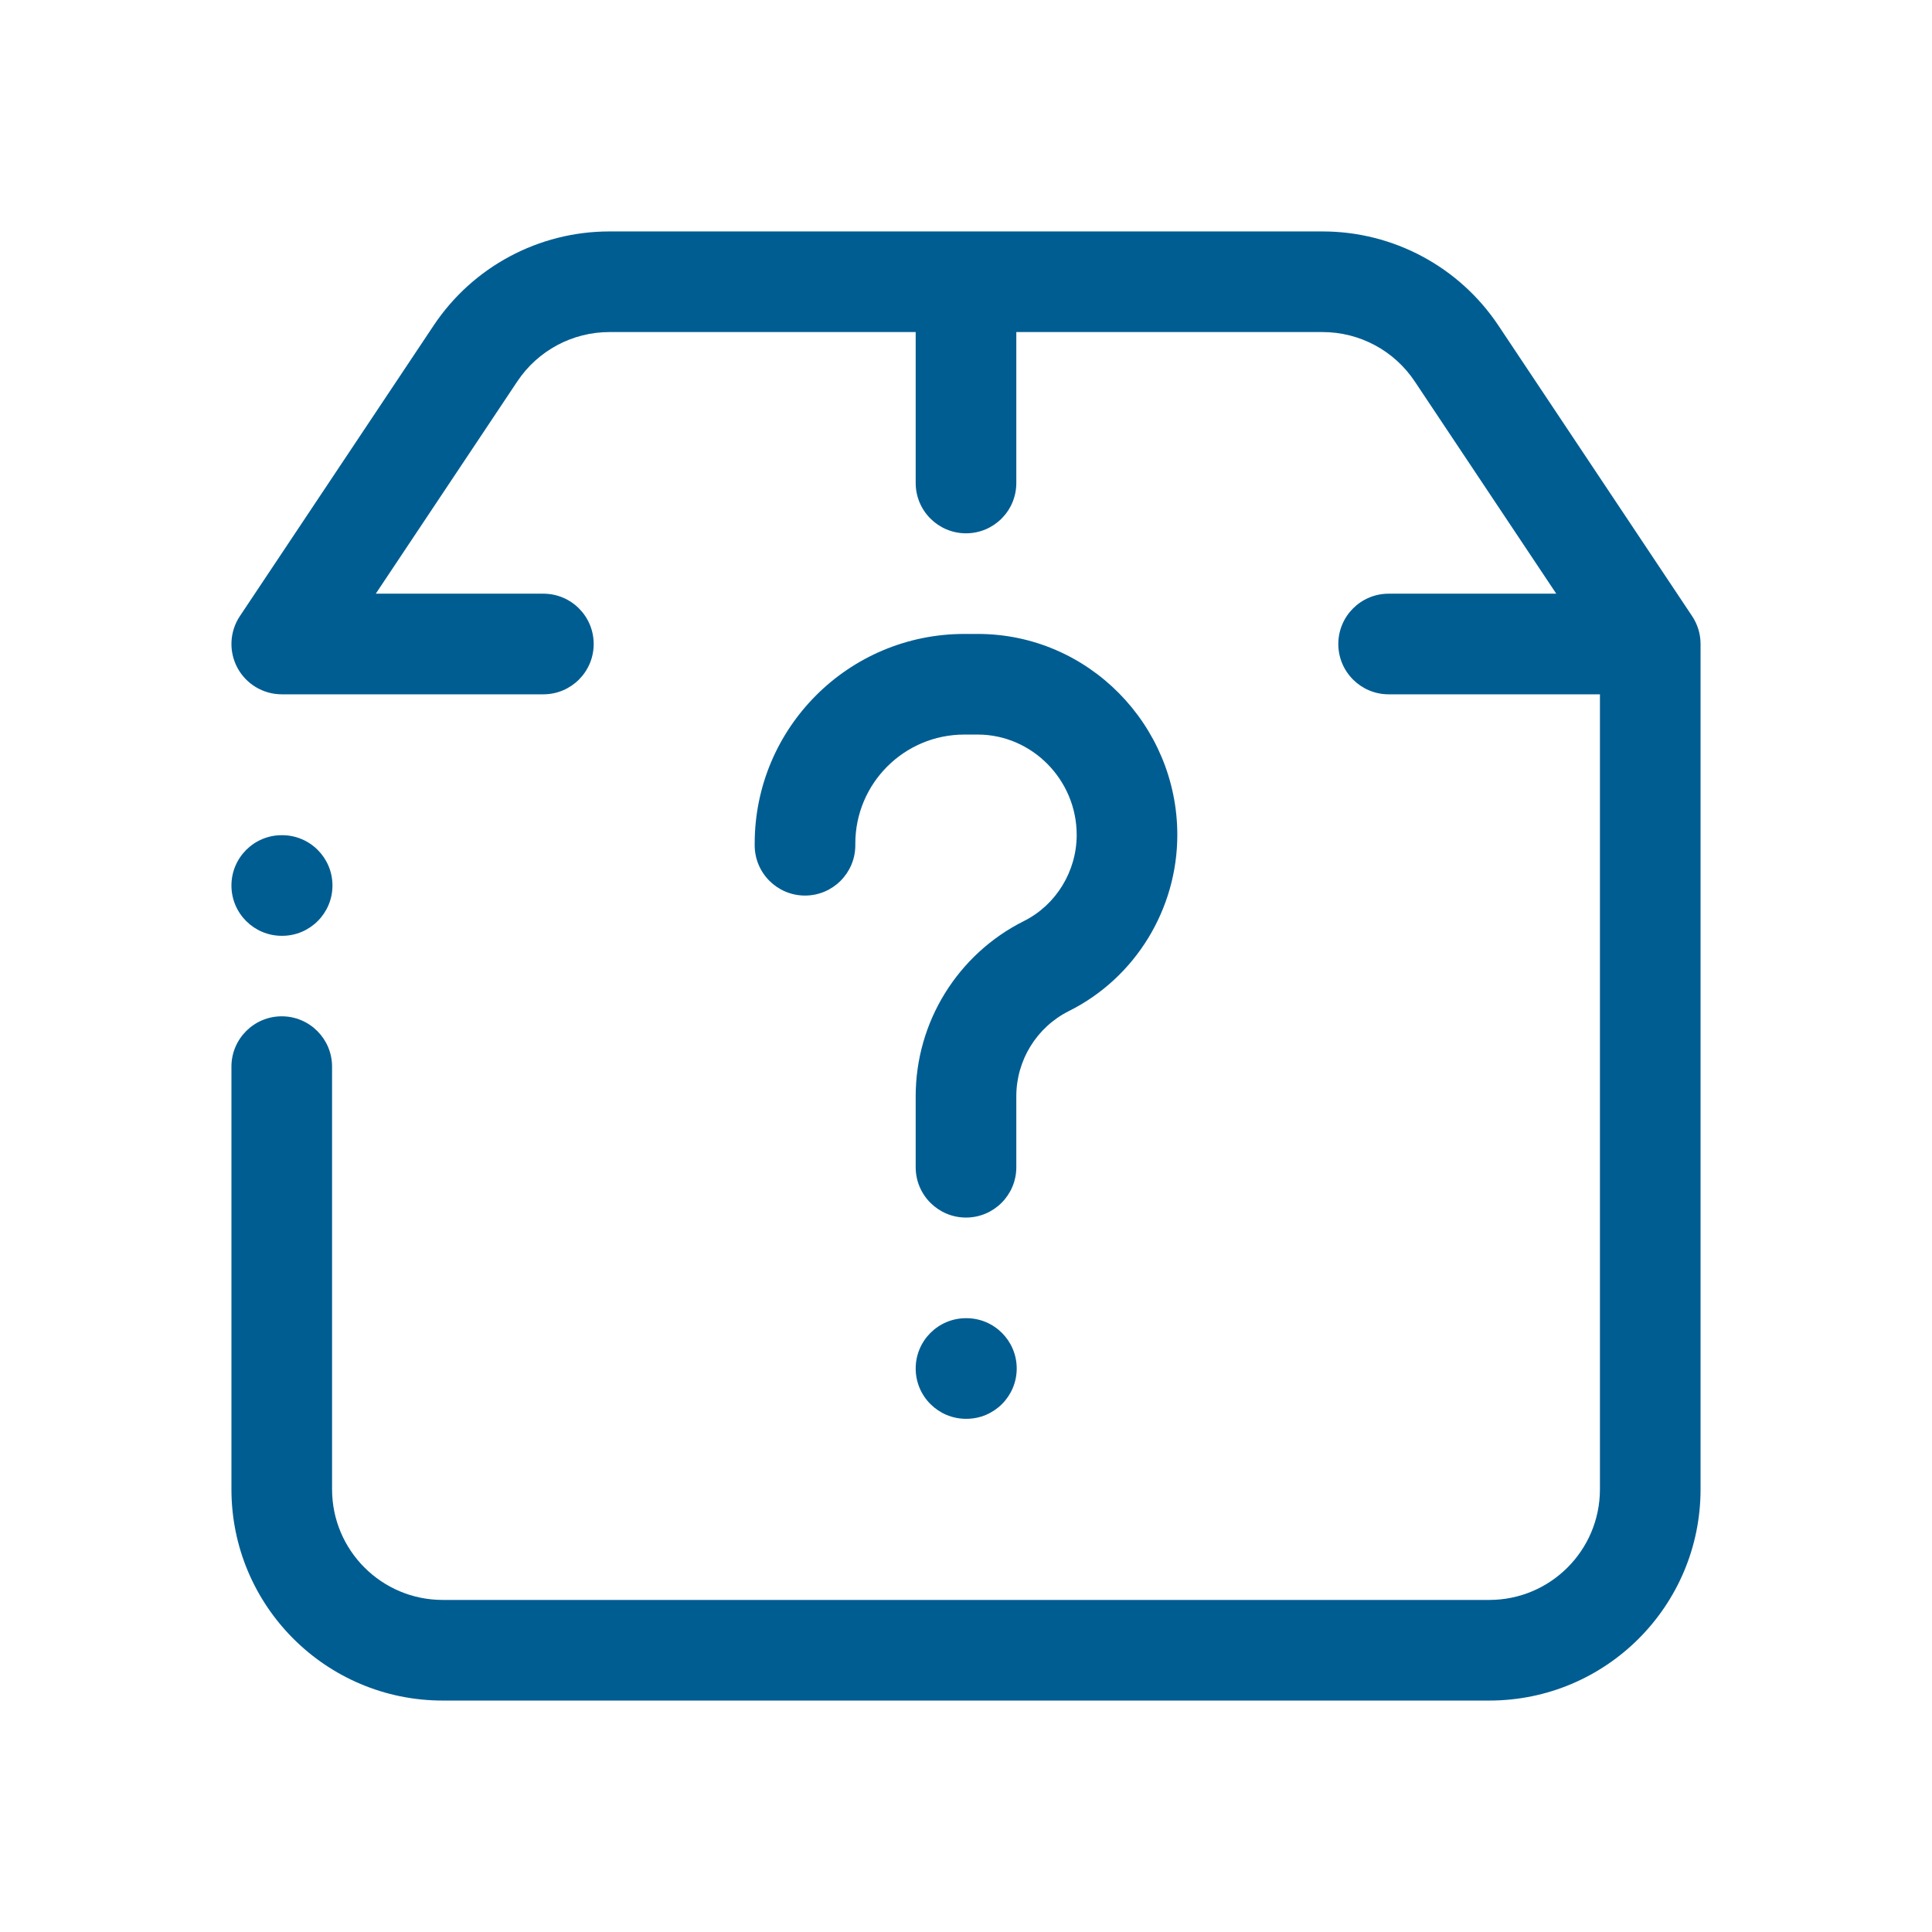 <svg width="48" height="48" viewBox="0 0 48 48" fill="none" xmlns="http://www.w3.org/2000/svg">
<path fill-rule="evenodd" clip-rule="evenodd" d="M15.141 8.25C14.222 8.25 13.363 8.71 12.853 9.475L9.336 14.75H13.5C14.191 14.75 14.75 15.31 14.75 16C14.75 16.69 14.191 17.25 13.5 17.25H7C6.539 17.25 6.116 16.996 5.898 16.59C5.681 16.183 5.704 15.69 5.96 15.307L10.773 8.088C11.746 6.627 13.386 5.75 15.141 5.75H32.859C34.615 5.75 36.254 6.627 37.228 8.088L42.04 15.307C42.177 15.512 42.25 15.753 42.25 16V37C42.25 39.9 39.9 42.25 37 42.25H11C8.101 42.25 5.75 39.9 5.75 37V26.5C5.75 25.81 6.31 25.25 7 25.25C7.69 25.25 8.25 25.81 8.25 26.5V37C8.25 38.519 9.481 39.75 11 39.75H37C38.519 39.75 39.75 38.519 39.75 37V17.25H34.5C33.81 17.25 33.25 16.69 33.25 16C33.25 15.31 33.81 14.75 34.5 14.75H38.665L35.148 9.475C34.638 8.71 33.779 8.25 32.859 8.25H25.25V12C25.25 12.69 24.691 13.25 24 13.25C23.31 13.25 22.75 12.69 22.75 12V8.25H15.141ZM5.75 22C5.75 21.31 6.31 20.75 7 20.75H7.01C7.7 20.75 8.26 21.31 8.26 22C8.26 22.69 7.7 23.25 7.01 23.25H7C6.31 23.25 5.75 22.69 5.75 22ZM23.96 18.25C22.463 18.25 21.25 19.463 21.25 20.96V21C21.25 21.69 20.69 22.25 20 22.25C19.31 22.25 18.75 21.69 18.75 21V20.96C18.75 18.082 21.082 15.75 23.96 15.75H24.292C27.045 15.75 29.25 18.02 29.25 20.743C29.25 22.579 28.215 24.29 26.559 25.118C25.757 25.519 25.25 26.339 25.25 27.236V29C25.25 29.69 24.69 30.25 24 30.25C23.31 30.25 22.75 29.69 22.75 29V27.236C22.75 25.392 23.792 23.707 25.441 22.882C26.236 22.485 26.75 21.648 26.75 20.743C26.75 19.37 25.634 18.25 24.292 18.25H23.96ZM24 32.75C23.31 32.75 22.75 33.31 22.75 34C22.75 34.69 23.31 35.25 24 35.25H24.01C24.7 35.25 25.26 34.69 25.26 34C25.26 33.31 24.7 32.75 24.01 32.75H24Z" fill="#005D92"/>
</svg>
